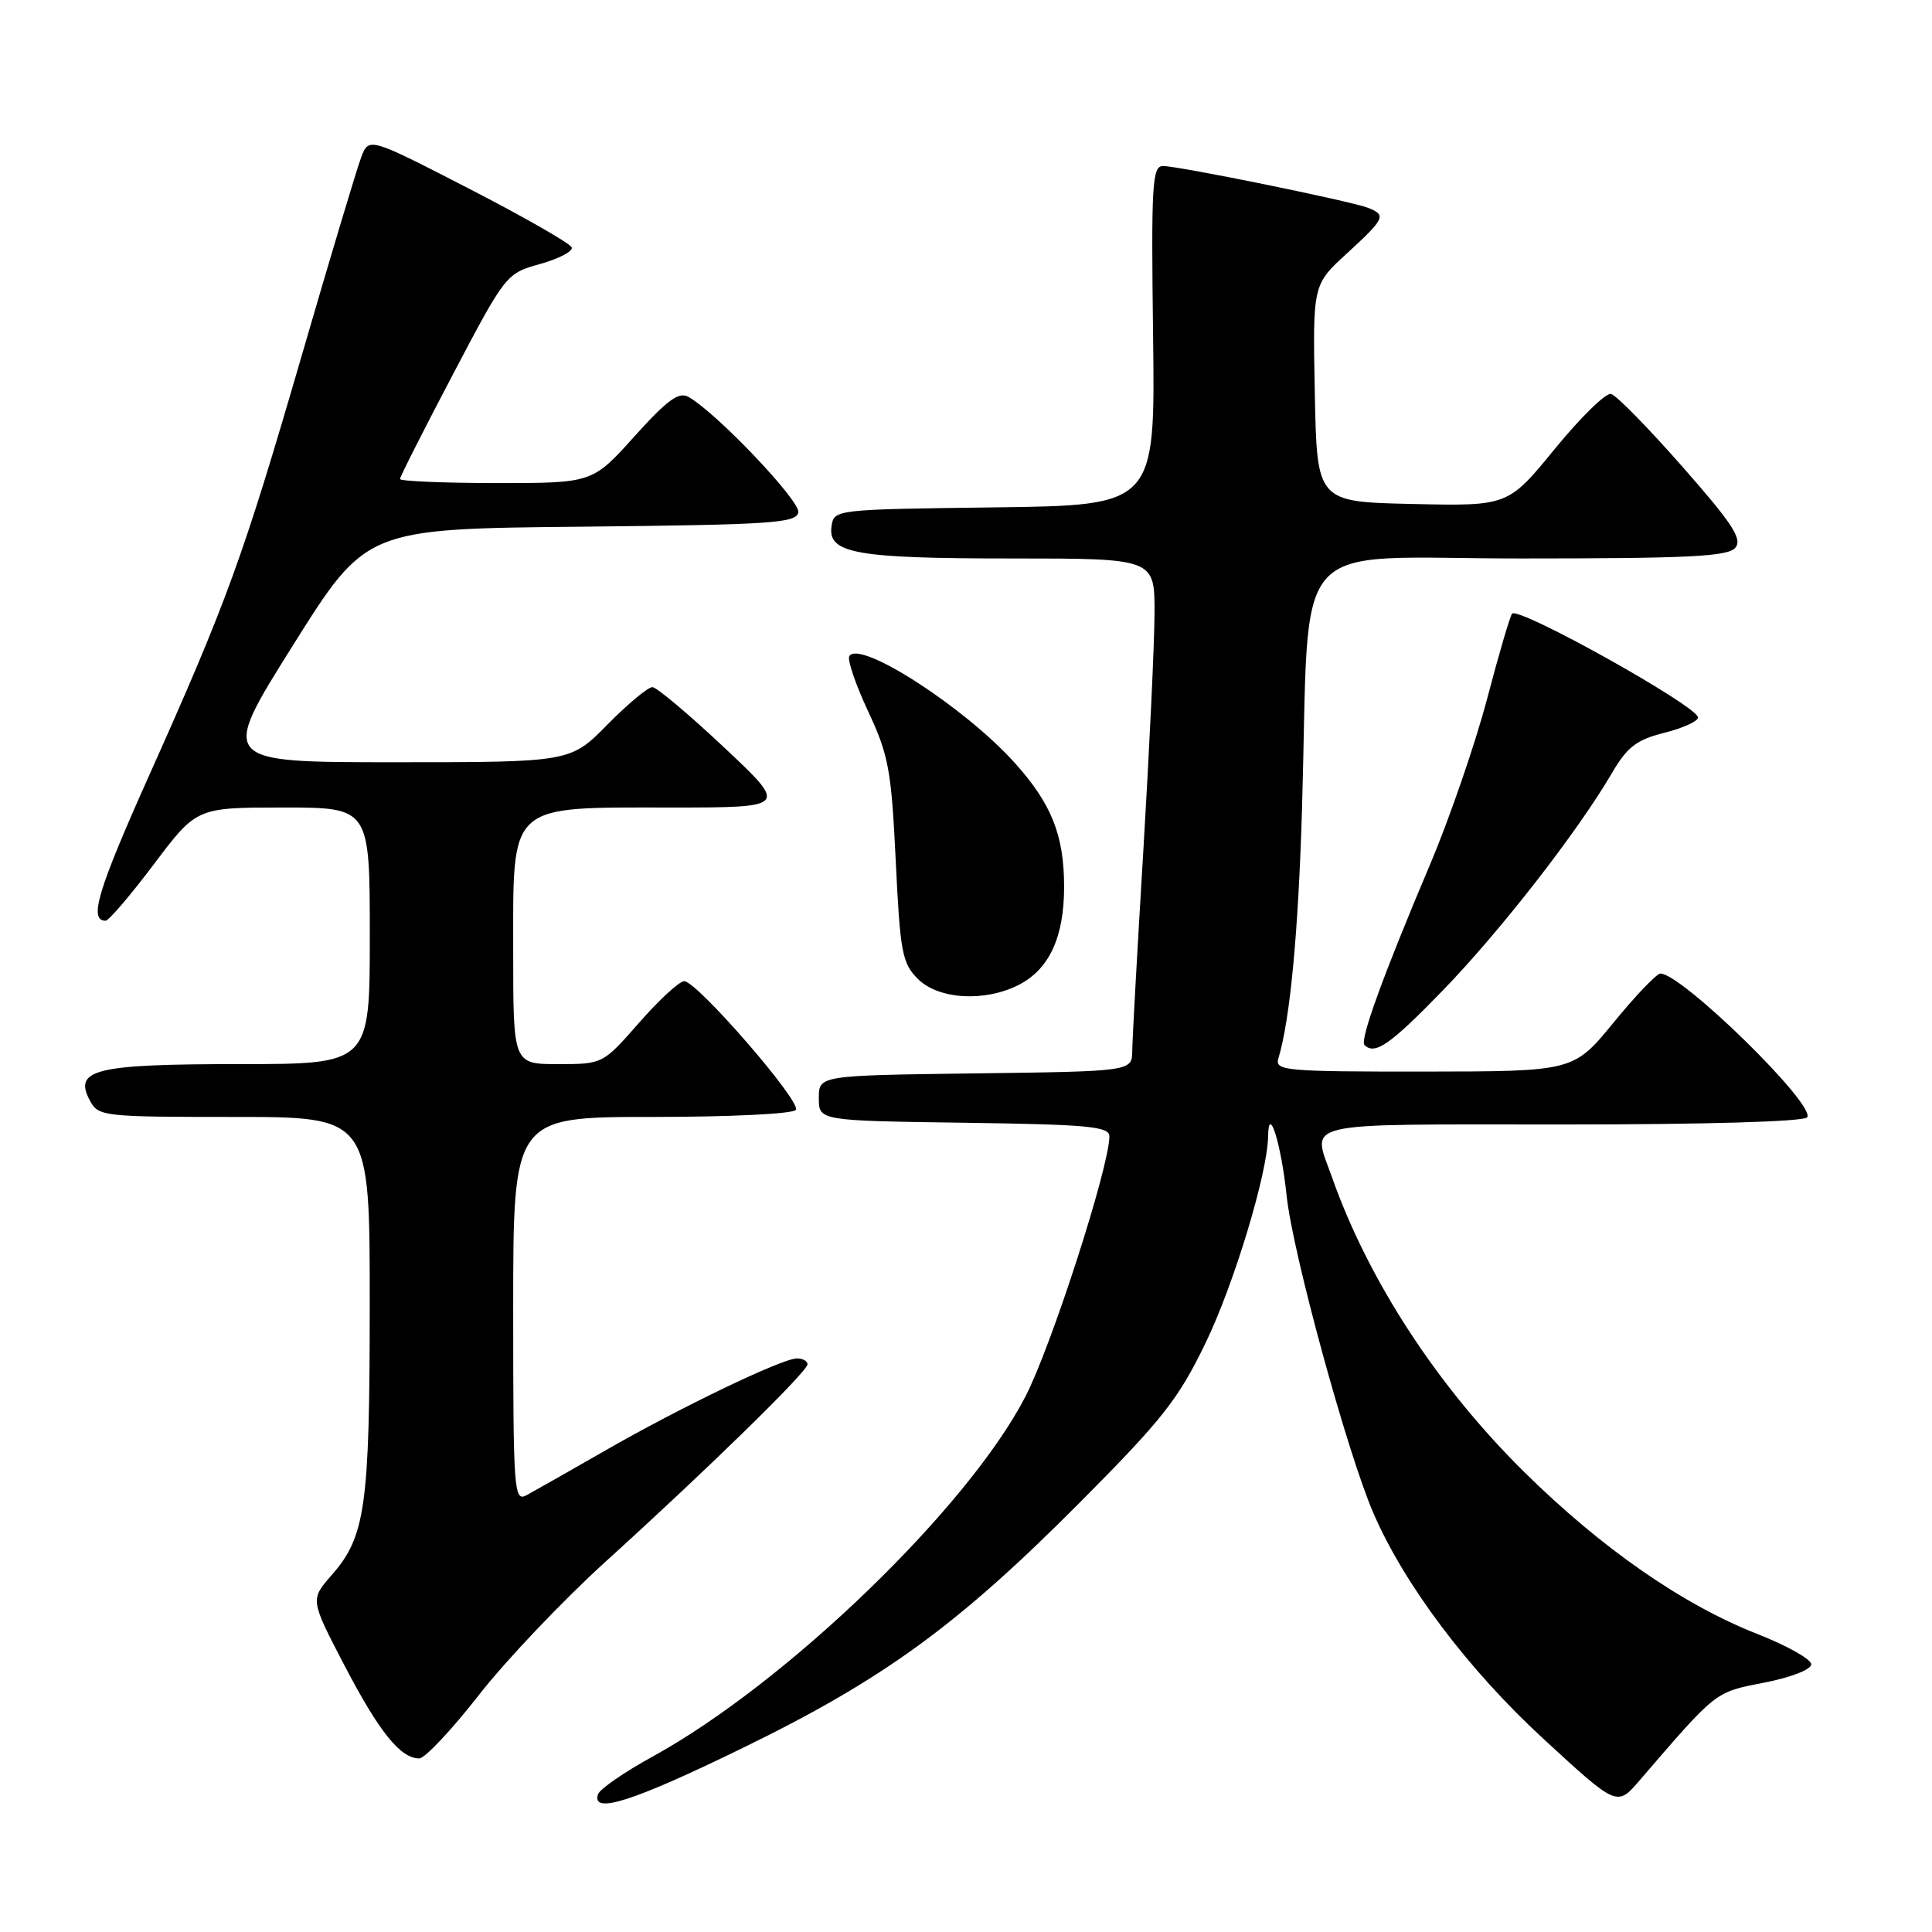 <?xml version="1.0" encoding="UTF-8" standalone="no"?>
<!DOCTYPE svg PUBLIC "-//W3C//DTD SVG 1.1//EN" "http://www.w3.org/Graphics/SVG/1.1/DTD/svg11.dtd" >
<svg xmlns="http://www.w3.org/2000/svg" xmlns:xlink="http://www.w3.org/1999/xlink" version="1.1" viewBox="0 0 256 256">
 <g >
 <path fill="currentColor"
d=" M 98.38 231.63 C 117.07 222.52 126.89 215.37 143.05 199.12 C 154.02 188.10 156.13 185.42 159.72 178.00 C 163.51 170.18 167.96 155.48 168.03 150.56 C 168.09 146.19 169.76 151.54 170.48 158.40 C 171.25 165.91 178.52 192.49 181.98 200.49 C 186.10 210.02 194.56 221.25 204.55 230.44 C 214.27 239.39 214.27 239.39 217.23 235.94 C 227.56 223.95 227.18 224.25 233.75 222.96 C 237.31 222.27 240.00 221.22 240.00 220.53 C 240.00 219.86 236.80 218.06 232.88 216.52 C 223.00 212.65 212.21 205.16 201.99 195.07 C 190.48 183.72 181.34 169.70 176.51 156.03 C 173.84 148.46 171.51 149.00 206.94 149.00 C 226.26 149.00 239.12 148.62 239.47 148.04 C 240.54 146.32 222.84 129.00 220.01 129.00 C 219.52 129.00 216.73 131.92 213.81 135.49 C 208.50 141.97 208.50 141.97 188.68 141.99 C 170.27 142.00 168.90 141.88 169.39 140.25 C 170.95 135.11 172.04 123.52 172.53 107.00 C 173.61 70.20 170.28 74.00 201.46 74.00 C 223.86 74.00 228.97 73.74 229.94 72.58 C 230.90 71.42 229.58 69.40 222.92 61.83 C 218.41 56.70 214.16 52.36 213.47 52.20 C 212.78 52.03 209.43 55.31 206.02 59.48 C 199.82 67.06 199.82 67.06 187.16 66.78 C 174.50 66.50 174.50 66.50 174.22 52.12 C 173.94 37.73 173.94 37.73 178.47 33.58 C 183.54 28.93 183.73 28.50 181.25 27.53 C 178.95 26.64 156.19 22.00 154.11 22.00 C 152.67 22.00 152.53 24.35 152.79 44.48 C 153.07 66.96 153.07 66.96 131.79 67.23 C 110.57 67.50 110.50 67.51 110.18 69.75 C 109.67 73.33 113.43 74.00 134.07 74.00 C 153.00 74.00 153.00 74.00 152.98 81.25 C 152.97 85.24 152.30 99.30 151.51 112.50 C 150.71 125.70 150.04 137.73 150.03 139.23 C 150.00 141.96 150.00 141.96 129.25 142.23 C 108.50 142.50 108.50 142.50 108.50 145.50 C 108.50 148.50 108.50 148.50 127.75 148.77 C 144.21 149.00 147.00 149.26 147.00 150.57 C 147.00 154.58 139.33 178.35 135.88 185.04 C 128.30 199.74 104.21 223.01 86.50 232.74 C 82.73 234.81 79.47 237.06 79.24 237.75 C 78.35 240.47 83.87 238.71 98.38 231.63 Z  M 63.44 224.62 C 67.03 220.01 74.60 212.05 80.24 206.93 C 93.84 194.60 107.00 181.73 107.00 180.77 C 107.00 180.35 106.37 180.00 105.60 180.00 C 103.63 180.00 90.05 186.53 80.01 192.31 C 75.33 194.99 70.72 197.61 69.76 198.13 C 68.10 199.02 68.00 197.57 68.00 173.54 C 68.00 148.00 68.00 148.00 86.44 148.00 C 96.88 148.00 105.13 147.59 105.46 147.06 C 106.16 145.93 92.32 129.99 90.66 130.01 C 90.02 130.02 87.33 132.49 84.69 135.51 C 79.87 141.00 79.87 141.00 73.94 141.00 C 68.00 141.00 68.00 141.00 68.00 126.07 C 68.00 106.26 67.20 107.00 88.85 107.00 C 104.42 107.00 104.42 107.00 95.96 99.05 C 91.31 94.68 87.03 91.08 86.46 91.05 C 85.89 91.02 83.21 93.25 80.50 96.00 C 75.58 101.00 75.58 101.00 52.33 101.00 C 29.09 101.00 29.09 101.00 38.80 85.54 C 48.50 70.07 48.50 70.07 76.99 69.79 C 102.20 69.53 105.51 69.32 105.78 67.89 C 106.07 66.39 94.92 54.66 91.22 52.59 C 89.95 51.87 88.40 53.01 84.05 57.84 C 78.50 64.01 78.50 64.01 65.75 64.01 C 58.74 64.00 53.00 63.76 53.00 63.47 C 53.00 63.18 56.16 56.94 60.02 49.60 C 67.00 36.33 67.07 36.24 71.56 34.98 C 74.04 34.29 75.93 33.30 75.76 32.79 C 75.59 32.27 69.47 28.77 62.17 25.01 C 48.88 18.17 48.88 18.17 47.86 20.84 C 47.30 22.30 43.74 34.17 39.95 47.22 C 32.17 73.96 30.08 79.71 19.65 103.00 C 12.94 118.00 11.74 122.00 13.99 122.00 C 14.41 122.00 17.30 118.62 20.40 114.50 C 26.05 107.00 26.05 107.00 37.52 107.00 C 49.00 107.00 49.00 107.00 49.00 124.00 C 49.00 141.00 49.00 141.00 31.69 141.00 C 12.59 141.00 9.70 141.71 11.91 145.83 C 13.03 147.93 13.62 148.00 31.04 148.00 C 49.00 148.00 49.00 148.00 48.99 172.75 C 48.99 199.64 48.43 203.61 43.93 208.73 C 41.10 211.96 41.10 211.96 45.67 220.73 C 50.26 229.52 53.06 233.00 55.56 233.00 C 56.29 233.00 59.84 229.23 63.44 224.62 Z  M 191.17 131.25 C 198.77 123.41 209.01 110.26 213.57 102.47 C 215.62 98.96 216.84 98.03 220.53 97.10 C 222.99 96.48 225.00 95.57 225.00 95.07 C 225.00 93.61 201.30 80.37 200.36 81.31 C 200.11 81.56 198.61 86.65 197.04 92.63 C 195.46 98.61 192.07 108.45 189.51 114.50 C 183.31 129.14 180.15 137.82 180.80 138.47 C 182.18 139.84 184.20 138.43 191.17 131.25 Z  M 135.03 130.48 C 139.04 128.41 141.00 124.16 141.00 117.52 C 141.00 110.65 139.33 106.48 134.40 101.02 C 127.75 93.66 113.90 84.74 112.54 86.94 C 112.25 87.41 113.37 90.70 115.03 94.25 C 117.75 100.07 118.11 102.02 118.69 114.06 C 119.27 126.19 119.54 127.63 121.62 129.71 C 124.36 132.45 130.54 132.80 135.03 130.48 Z "/>
</g>
</svg>